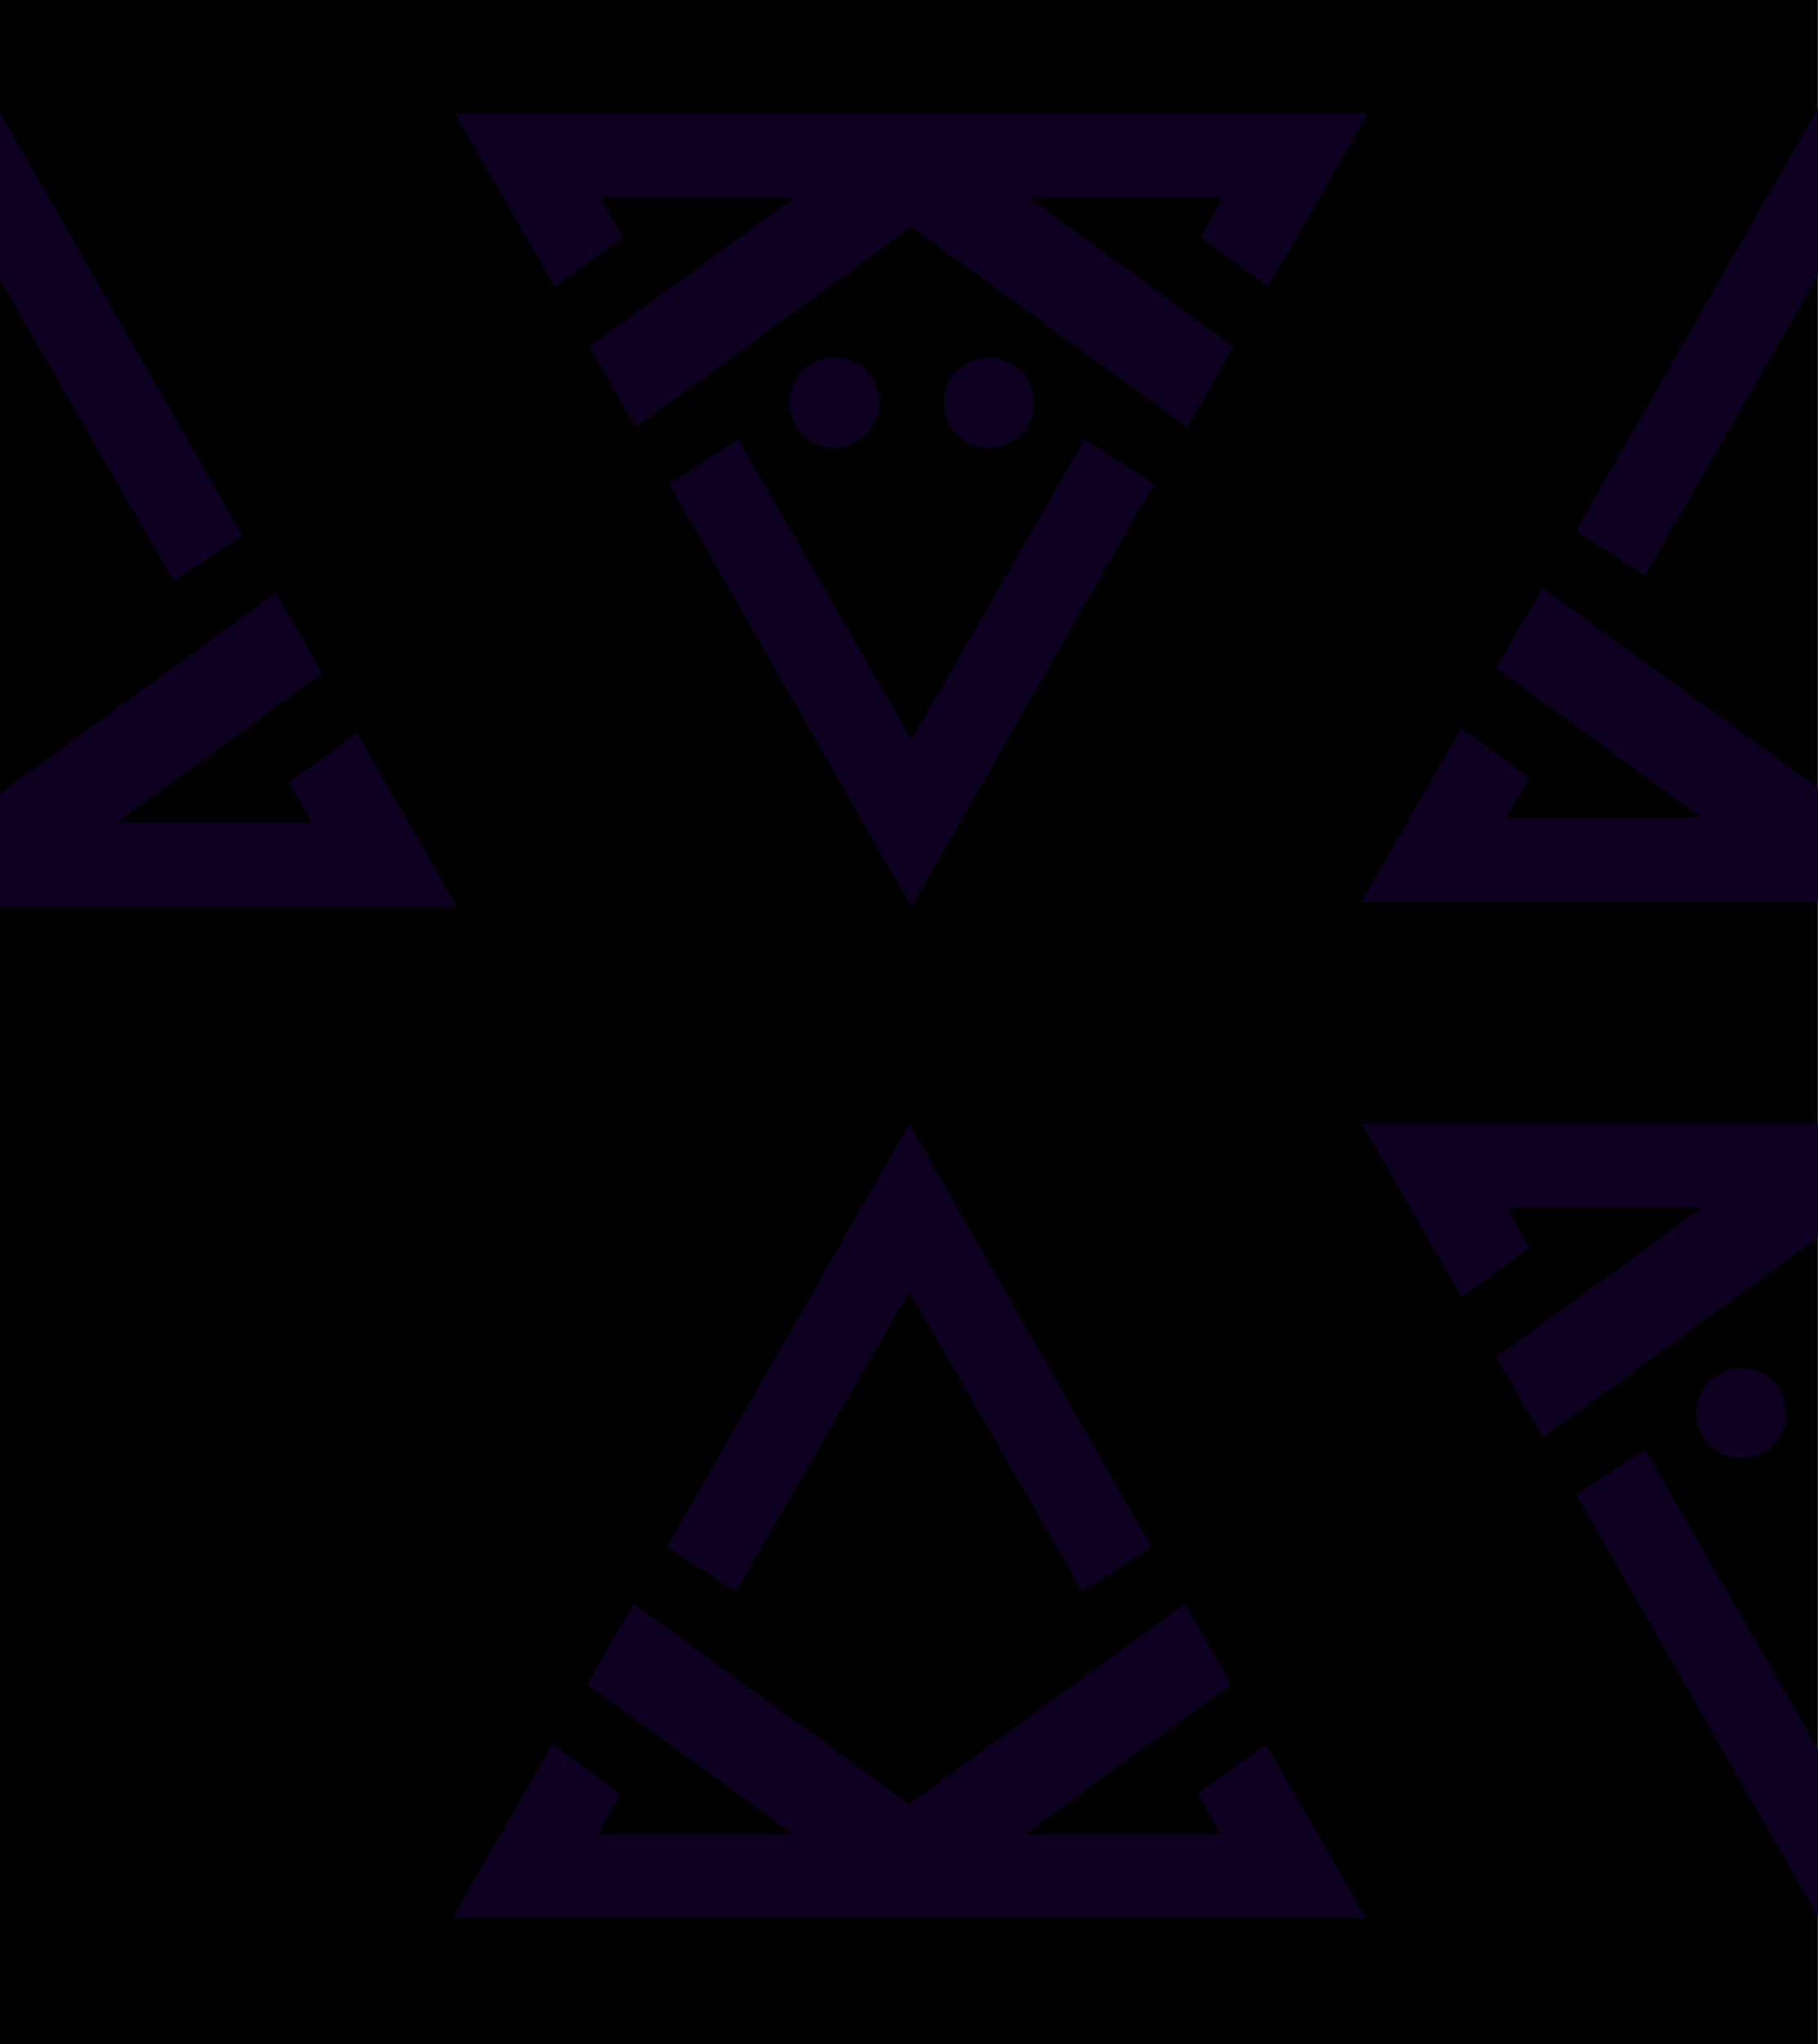 <?xml version="1.0" encoding="UTF-8"?>
<svg id="Warstwa_10" data-name="Warstwa 10" xmlns="http://www.w3.org/2000/svg" viewBox="0 0 822.05 923.77">
  <defs>
    <style>
      .cls-1 {
        fill: #0e0021;
      }
    </style>
  </defs>
  <g id="Warstwa_10-2" data-name="Warstwa 10">
    <g>
      <path class="cls-1" d="m-124.42,650.47c-7.05-12.2-13.98-24.21-20.99-36.34,30.94-22.48,61.82-44.92,92.7-67.36-.04-.09-.07-.17-.11-.26h-87.94c3.51,6.09,6.92,12.01,10.44,18.12-10.21,7.42-20.4,14.83-30.76,22.36-15.09-26.13-30.11-52.15-45.25-78.37H206.47c-.31,1.17-43.67,76.49-45.07,78.27-10.16-7.38-20.32-14.76-30.63-22.25,3.47-6.04,6.9-12,10.44-18.14H53.26c-.04.08-.09.17-.13.25,30.87,22.43,61.74,44.86,92.73,67.38-7,12.12-13.93,24.12-20.98,36.34-41.59-30.2-83.07-60.36-124.65-90.56-41.53,30.18-83,60.31-124.65,90.56Z"/>
      <path class="cls-1" d="m.23,867.36c-36.57-63.81-73-127.39-109.54-191.16,10.37-6.76,20.7-13.49,31.14-20.3,26.12,45.24,52.18,90.37,78.4,135.79,26.17-45.33,52.22-90.44,78.26-135.54,1.17.35,29.35,18.58,31.21,20.18-36.44,63.59-72.89,127.2-109.46,191.03Z"/>
      <path class="cls-1" d="m55.52,639.41c0,11.22-9.12,20.35-20.34,20.36-11.24.01-20.39-9.08-20.41-20.29-.02-11.29,9.17-20.5,20.43-20.46,11.22.04,20.32,9.17,20.33,20.4Z"/>
    </g>
  </g>
  <g id="Warstwa_10-3" data-name="Warstwa 10">
    <g>
      <rect x="-.07" width="822.05" height="923.77"/>
      <path class="cls-1" d="m697.63,649.65c-7.05-12.2-13.98-24.21-20.99-36.34,30.94-22.48,61.82-44.92,92.7-67.36-.04-.09-.07-.17-.11-.26h-87.94c3.51,6.09,6.92,12.01,10.44,18.12-10.21,7.42-20.4,14.83-30.76,22.36-15.09-26.13-30.11-52.15-45.25-78.37h412.79c-.31,1.17-43.67,76.49-45.07,78.27-10.16-7.38-20.32-14.76-30.63-22.25,3.47-6.04,6.9-12,10.44-18.14h-87.94c-.04.08-.09.17-.13.25,30.87,22.43,61.74,44.86,92.73,67.38-7,12.12-13.93,24.12-20.98,36.34-41.59-30.2-83.07-60.36-124.65-90.56-41.53,30.18-83,60.31-124.65,90.56Z"/>
      <path class="cls-1" d="m822.28,866.53c-36.57-63.81-73-127.39-109.54-191.16,10.37-6.76,20.7-13.49,31.14-20.3,26.12,45.24,52.18,90.37,78.4,135.79,26.17-45.33,52.22-90.44,78.26-135.54,1.17.35,29.35,18.58,31.21,20.18-36.44,63.59-72.89,127.2-109.46,191.03Z"/>
      <path class="cls-1" d="m807.69,638.65c0,11.27-9.09,20.31-20.39,20.3-11.24-.01-20.3-9.14-20.27-20.43.03-11.26,9.17-20.37,20.4-20.32,11.27.05,20.27,9.14,20.26,20.45Z"/>
    </g>
  </g>
  <g id="Warstwa_10-4" data-name="Warstwa 10">
    <g>
      <path class="cls-1" d="m287.49,193.04c-7.05-12.2-13.98-24.21-20.99-36.34,30.94-22.48,61.82-44.92,92.7-67.36-.04-.09-.07-.17-.11-.26h-87.94c3.51,6.09,6.92,12.01,10.44,18.12-10.21,7.42-20.4,14.83-30.76,22.36-15.09-26.13-30.11-52.15-45.25-78.37h412.79c-.31,1.17-43.67,76.49-45.07,78.27-10.16-7.38-20.32-14.76-30.63-22.25,3.47-6.04,6.9-12,10.44-18.14h-87.94c-.04.08-.09.17-.13.25,30.87,22.43,61.74,44.86,92.73,67.38-7,12.12-13.93,24.12-20.98,36.34-41.59-30.2-83.07-60.36-124.65-90.56-41.53,30.18-83,60.31-124.65,90.56Z"/>
      <path class="cls-1" d="m412.13,409.92c-36.57-63.81-73-127.39-109.54-191.16,10.37-6.76,20.7-13.49,31.14-20.3,26.12,45.24,52.18,90.37,78.4,135.79,26.17-45.33,52.22-90.44,78.26-135.54,1.17.35,29.35,18.58,31.21,20.18-36.44,63.59-72.89,127.2-109.46,191.03Z"/>
      <path class="cls-1" d="m467.42,181.98c0,11.22-9.12,20.35-20.34,20.36-11.24.01-20.39-9.08-20.41-20.29-.02-11.29,9.17-20.5,20.43-20.46,11.22.04,20.32,9.17,20.33,20.4Z"/>
      <path class="cls-1" d="m397.55,182.04c0,11.27-9.09,20.31-20.39,20.3-11.24-.01-20.3-9.14-20.27-20.43.03-11.26,9.17-20.37,20.4-20.32,11.27.05,20.27,9.14,20.26,20.45Z"/>
    </g>
  </g>
  <g id="Warstwa_10-5" data-name="Warstwa 10">
    <g>
      <path class="cls-1" d="m286.46,724.74c-7.05,12.2-13.98,24.21-20.99,36.34,30.94,22.48,61.82,44.92,92.7,67.36-.04.09-.07.17-.11.26h-87.94c3.51-6.09,6.92-12.01,10.44-18.12-10.21-7.42-20.4-14.83-30.76-22.36-15.09,26.13-30.11,52.15-45.25,78.37h412.79c-.31-1.17-43.67-76.49-45.07-78.27-10.16,7.38-20.32,14.76-30.63,22.25,3.47,6.04,6.9,12,10.44,18.14h-87.94c-.04-.08-.09-.17-.13-.25,30.87-22.43,61.74-44.86,92.73-67.38-7-12.12-13.93-24.12-20.98-36.34-41.59,30.2-83.07,60.36-124.65,90.56-41.53-30.18-83-60.31-124.65-90.56Z"/>
      <path class="cls-1" d="m411.11,507.86c-36.57,63.81-73,127.39-109.54,191.16,10.37,6.76,20.7,13.49,31.14,20.3,26.12-45.24,52.18-90.37,78.4-135.79,26.17,45.33,52.22,90.44,78.26,135.54,1.17-.35,29.35-18.58,31.21-20.18-36.44-63.59-72.89-127.2-109.46-191.03Z"/>
    </g>
    <g id="Warstwa_10-6" data-name="Warstwa 10">
      <g>
        <path class="cls-1" d="m697.48,265.58c-7.05,12.2-13.98,24.21-20.99,36.34,30.94,22.48,61.82,44.92,92.7,67.36-.04.09-.07.17-.11.26h-87.94c3.51-6.09,6.92-12.01,10.44-18.12-10.21-7.42-20.4-14.83-30.76-22.36-15.09,26.13-30.11,52.15-45.25,78.37h412.79c-.31-1.17-43.67-76.49-45.07-78.27-10.16,7.38-20.32,14.76-30.63,22.25,3.47,6.04,6.9,12,10.44,18.14h-87.94c-.04-.08-.09-.17-.13-.25,30.87-22.43,61.74-44.86,92.73-67.38-7-12.12-13.93-24.12-20.98-36.34-41.59,30.2-83.07,60.36-124.65,90.56-41.53-30.18-83-60.31-124.65-90.56Z"/>
        <path class="cls-1" d="m822.13,48.7c-36.57,63.81-73,127.39-109.54,191.16,10.37,6.76,20.7,13.49,31.14,20.3,26.12-45.24,52.18-90.37,78.4-135.79,26.17,45.33,52.22,90.44,78.26,135.54,1.17-.35,29.35-18.58,31.21-20.18-36.44-63.59-72.89-127.2-109.46-191.03Z"/>
      </g>
    </g>
    <g id="Warstwa_10-7" data-name="Warstwa 10">
      <g>
        <path class="cls-1" d="m-124.56,267.86c-7.05,12.2-13.98,24.21-20.99,36.34,30.94,22.48,61.82,44.92,92.7,67.36-.04.09-.07.17-.11.26h-87.94c3.51-6.09,6.92-12.01,10.44-18.12-10.21-7.42-20.4-14.83-30.76-22.36-15.09,26.13-30.11,52.15-45.25,78.37H206.33c-.31-1.17-43.67-76.49-45.07-78.27-10.16,7.38-20.32,14.76-30.63,22.25,3.47,6.04,6.9,12,10.44,18.14H53.12c-.04-.08-.09-.17-.13-.25,30.87-22.43,61.74-44.86,92.73-67.38-7-12.12-13.93-24.12-20.98-36.34C83.15,298.06,41.67,328.22.08,358.42c-41.53-30.18-83-60.31-124.65-90.56Z"/>
        <path class="cls-1" d="m.08,50.97c-36.57,63.81-73,127.39-109.54,191.16,10.37,6.76,20.7,13.49,31.14,20.3C-52.19,217.19-26.14,172.06.08,126.65c26.17,45.33,52.22,90.44,78.26,135.54,1.17-.35,29.35-18.58,31.21-20.18C73.11,178.42,36.66,114.81.08,50.97Z"/>
      </g>
    </g>
  </g>
</svg>